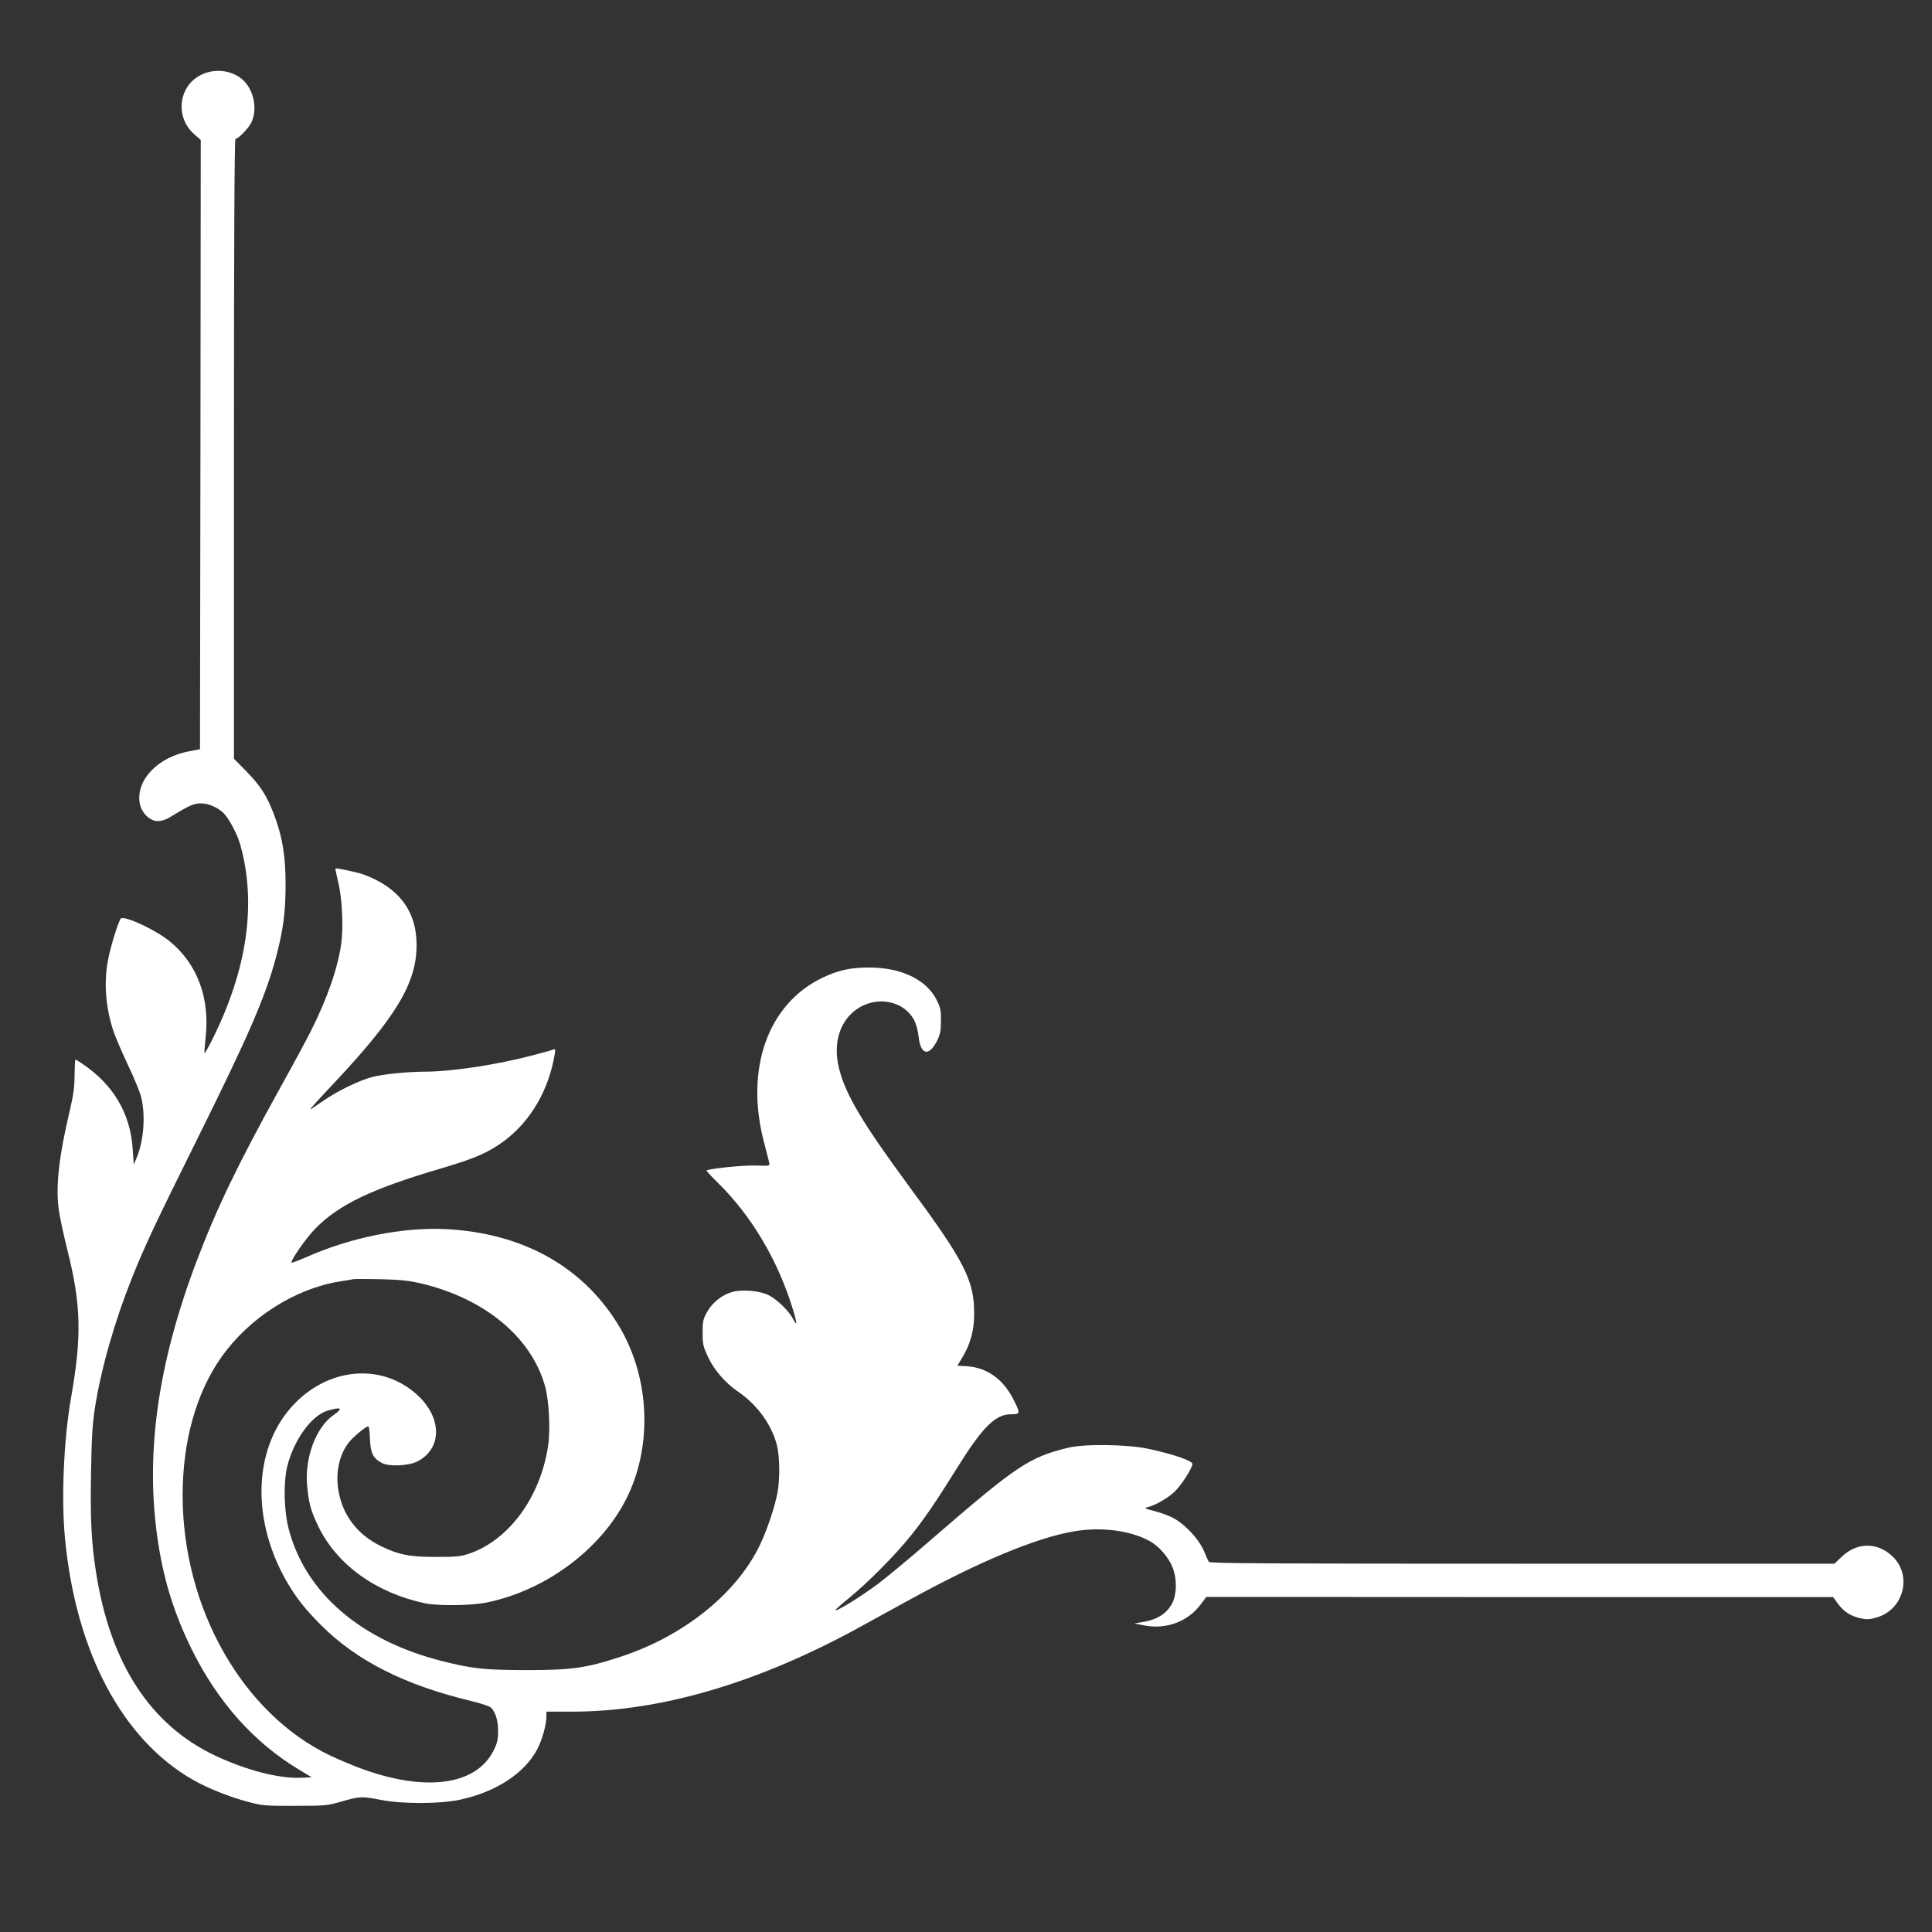<?xml version="1.0" standalone="no"?>
<!DOCTYPE svg PUBLIC "-//W3C//DTD SVG 20010904//EN"
 "http://www.w3.org/TR/2001/REC-SVG-20010904/DTD/svg10.dtd">
<svg version="1.0" xmlns="http://www.w3.org/2000/svg"
 width="1280pt" height="1280pt" viewBox="0 0 1280 1280"
 preserveAspectRatio="xMidYMid meet">
<rect x="0" y="0" width="1280" height="1280" fill="#333333" stroke="none"/>
<g transform="translate(0,1280) scale(0.1,-0.1)"
fill="#ffffff" stroke="none">
<path d="M1332 12304 c-152 -75 -174 -284 -42 -396 l40 -35 -2 -2018 -3 -2019
-70 -13 c-207 -38 -353 -188 -330 -341 10 -65 66 -122 121 -122 23 0 54 10 75
23 121 73 148 87 187 93 52 8 119 -15 167 -57 38 -34 97 -142 118 -219 108
-391 44 -827 -189 -1292 -25 -50 -47 -88 -49 -86 -2 2 1 48 7 102 30 262 -54
489 -237 639 -92 76 -303 174 -325 151 -15 -17 -69 -189 -84 -273 -29 -151
-17 -311 35 -471 12 -36 54 -135 94 -220 41 -85 81 -183 90 -218 31 -122 17
-297 -32 -408 l-17 -39 -7 105 c-16 234 -128 424 -333 562 -23 16 -43 28 -46
28 -3 0 -5 -46 -6 -103 0 -78 -8 -133 -31 -232 -72 -302 -95 -503 -74 -658 7
-49 32 -167 56 -263 93 -368 98 -573 25 -989 -48 -277 -65 -667 -39 -931 72
-750 379 -1327 846 -1595 100 -57 240 -113 364 -146 98 -26 115 -28 314 -27
201 0 214 1 310 29 119 34 131 35 260 10 142 -28 394 -27 525 2 236 51 424
174 508 331 33 61 62 164 62 220 l0 32 173 0 c585 0 1232 191 1907 562 96 53
238 131 315 173 468 258 854 419 1104 460 176 30 370 5 494 -63 66 -35 131
-111 157 -180 31 -83 26 -192 -13 -250 -38 -58 -91 -90 -173 -106 l-69 -12 67
-13 c146 -28 290 26 374 141 l36 48 2076 -1 2077 0 30 -42 c40 -54 84 -83 149
-98 44 -10 62 -9 110 5 178 52 237 276 106 403 -99 96 -235 97 -336 1 l-51
-48 -2069 0 c-1663 0 -2070 2 -2075 12 -4 7 -20 42 -35 78 -35 77 -124 172
-201 213 -28 15 -85 36 -125 46 -67 17 -70 20 -43 26 53 13 141 65 183 108 46
48 112 152 112 178 0 21 -127 65 -291 100 -137 30 -425 34 -534 7 -259 -64
-337 -116 -910 -612 -132 -115 -289 -245 -350 -291 -110 -82 -271 -182 -280
-173 -3 2 37 38 88 79 122 98 314 292 414 418 89 111 165 223 298 436 173 279
259 365 362 365 64 0 65 4 18 97 -67 134 -174 211 -305 221 l-67 4 34 57 c53
88 78 180 77 291 0 219 -65 345 -436 847 -303 412 -416 601 -459 774 -44 173
8 329 136 405 132 77 299 37 362 -86 13 -25 26 -73 29 -108 13 -120 67 -134
121 -30 22 44 27 66 27 133 1 68 -3 89 -27 137 -68 138 -234 218 -452 218
-118 0 -200 -18 -298 -64 -368 -171 -524 -604 -395 -1095 16 -64 32 -125 35
-136 4 -19 0 -20 -90 -17 -81 3 -313 -21 -326 -33 -2 -2 30 -37 71 -77 229
-224 405 -523 504 -852 26 -86 25 -107 -1 -55 -27 52 -106 129 -160 157 -59
30 -175 41 -242 23 -67 -18 -133 -70 -167 -131 -28 -50 -31 -63 -31 -140 0
-77 4 -92 37 -163 42 -87 113 -169 198 -227 127 -87 221 -217 257 -353 19 -74
21 -226 4 -317 -19 -98 -68 -244 -116 -345 -154 -322 -504 -604 -922 -741
-227 -75 -326 -89 -628 -89 -277 1 -355 9 -556 60 -539 136 -905 451 -1016
874 -32 122 -36 307 -10 416 44 176 161 337 267 369 92 27 106 17 40 -29 -117
-81 -193 -285 -175 -470 11 -118 25 -166 75 -270 124 -253 381 -438 705 -507
91 -19 313 -16 415 6 403 85 774 370 935 718 163 354 133 801 -77 1134 -240
381 -634 596 -1138 621 -282 13 -621 -54 -914 -183 -55 -24 -102 -42 -104 -39
-10 10 97 165 158 226 156 159 376 264 833 398 230 68 316 106 424 187 171
131 288 332 328 568 6 34 4 38 -11 32 -9 -4 -67 -20 -128 -36 -241 -64 -543
-110 -721 -110 -120 -1 -271 -16 -348 -35 -87 -23 -234 -94 -328 -160 -43 -30
-81 -55 -84 -55 -4 0 67 78 156 172 415 442 549 666 549 917 0 226 -119 383
-354 468 -42 15 -179 44 -184 39 -1 -2 7 -41 18 -87 27 -109 36 -300 21 -410
-23 -163 -92 -362 -201 -579 -28 -56 -121 -229 -207 -383 -276 -499 -418 -793
-550 -1142 -264 -696 -345 -1304 -253 -1880 40 -252 108 -463 219 -690 174
-352 414 -621 715 -801 l81 -49 -73 -3 c-145 -6 -356 49 -561 144 -434 203
-701 612 -795 1219 -31 201 -38 347 -33 651 4 238 9 327 26 437 41 260 130
572 246 862 86 215 157 365 435 925 337 679 450 939 520 1203 47 180 62 294
62 477 0 189 -20 313 -76 462 -47 124 -90 192 -183 287 l-83 84 0 2053 c0
1313 3 2054 10 2054 18 0 81 64 103 104 45 86 21 215 -51 284 -72 67 -188 82
-280 36z m1458 -8007 c420 -100 727 -353 820 -677 28 -96 38 -298 20 -408 -53
-335 -259 -614 -518 -704 -59 -20 -86 -23 -222 -23 -176 0 -248 14 -365 71
-161 78 -261 212 -285 383 -17 120 13 239 81 316 34 38 105 95 119 95 5 0 10
-38 11 -84 4 -95 21 -128 80 -159 47 -25 177 -19 235 11 163 84 164 287 1 438
-228 211 -575 189 -812 -52 -274 -279 -297 -758 -58 -1178 63 -109 123 -186
228 -291 238 -238 552 -397 994 -504 78 -19 129 -37 138 -48 29 -37 43 -84 43
-151 0 -57 -5 -80 -30 -130 -117 -233 -458 -277 -891 -114 -58 22 -143 58
-191 81 -581 277 -978 977 -978 1725 0 357 90 679 257 915 184 260 485 452
783 501 41 6 82 13 90 15 8 2 89 2 180 0 131 -3 186 -9 270 -28z"/>
</g>
</svg>

